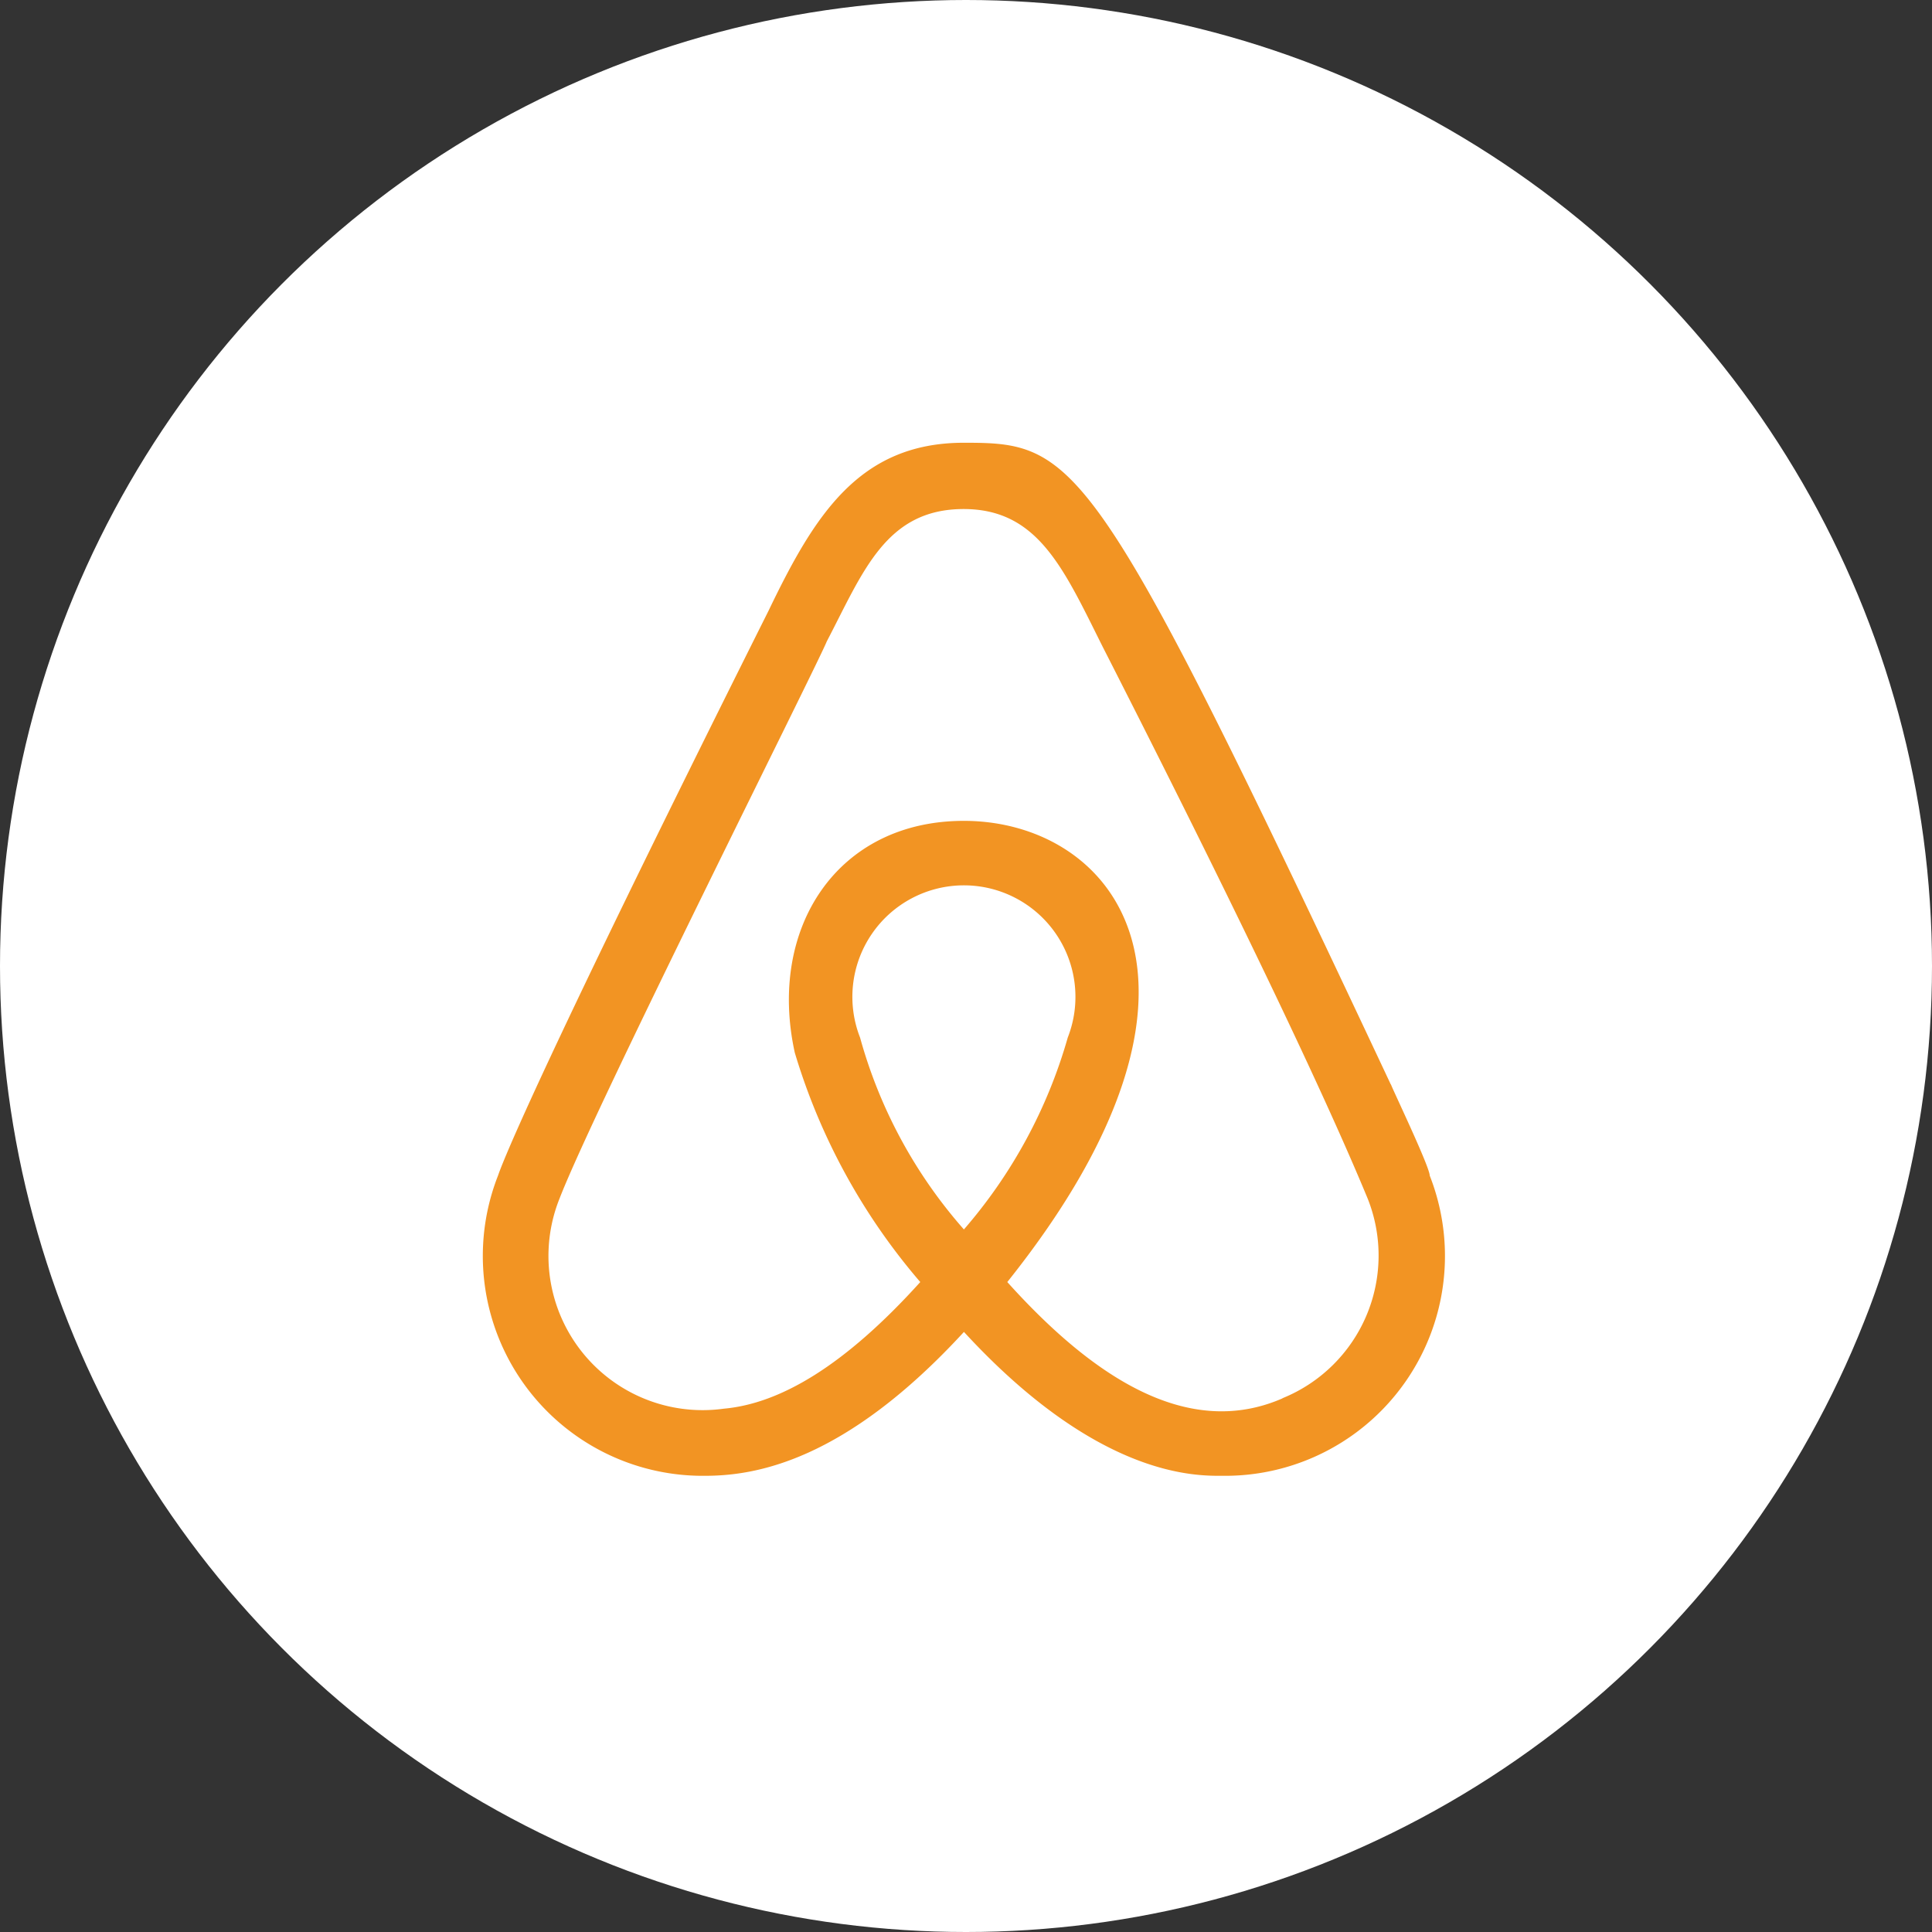 <svg id="airbnb" xmlns="http://www.w3.org/2000/svg" width="48" height="48" viewBox="0 0 48 48">
  <rect x="0" y="0" width="48" height="48" fill="#333333" stroke="none"/>
  <g id="ether">
    <circle id="Oval" cx="24" cy="24" r="24" fill="#fff"/>
    <path id="Icon_awesome-airbnb" data-name="Icon awesome-airbnb" d="M13.035,21.793a12.057,12.057,0,0,1-2.578-4.765,2.771,2.771,0,1,1,5.16,0,12.487,12.487,0,0,1-2.578,4.765Zm7.915,4.2c-2.41,1.049-4.794-.623-6.835-2.891,5.953-7.452,2.642-11.458-1.08-11.458-3.146,0-4.879,2.665-4.2,5.758a15.571,15.571,0,0,0,3.118,5.7c-1.864,2.065-3.469,3.019-4.878,3.146a3.831,3.831,0,0,1-4.085-5.219C3.857,18.781,9.392,7.78,9.63,7.186c.9-1.723,1.464-3.289,3.4-3.289,1.853,0,2.486,1.486,3.459,3.43,2.062,4.046,5.119,10.168,6.579,13.7A3.825,3.825,0,0,1,20.95,25.989Zm2.693-7.8C16.259,2.475,15.85,2.25,13.035,2.25c-2.608,0-3.716,1.814-4.85,4.17C2.1,18.584,1.513,20.308,1.462,20.458A5.463,5.463,0,0,0,6.6,27.916c1.244,0,3.472-.347,6.438-3.575,3.362,3.654,5.8,3.575,6.438,3.575a5.461,5.461,0,0,0,5.134-7.459c0-.223-.964-2.229-.964-2.268Z" transform="translate(10.911 8.75)" fill="#f29423"/>
  </g>
</svg>
